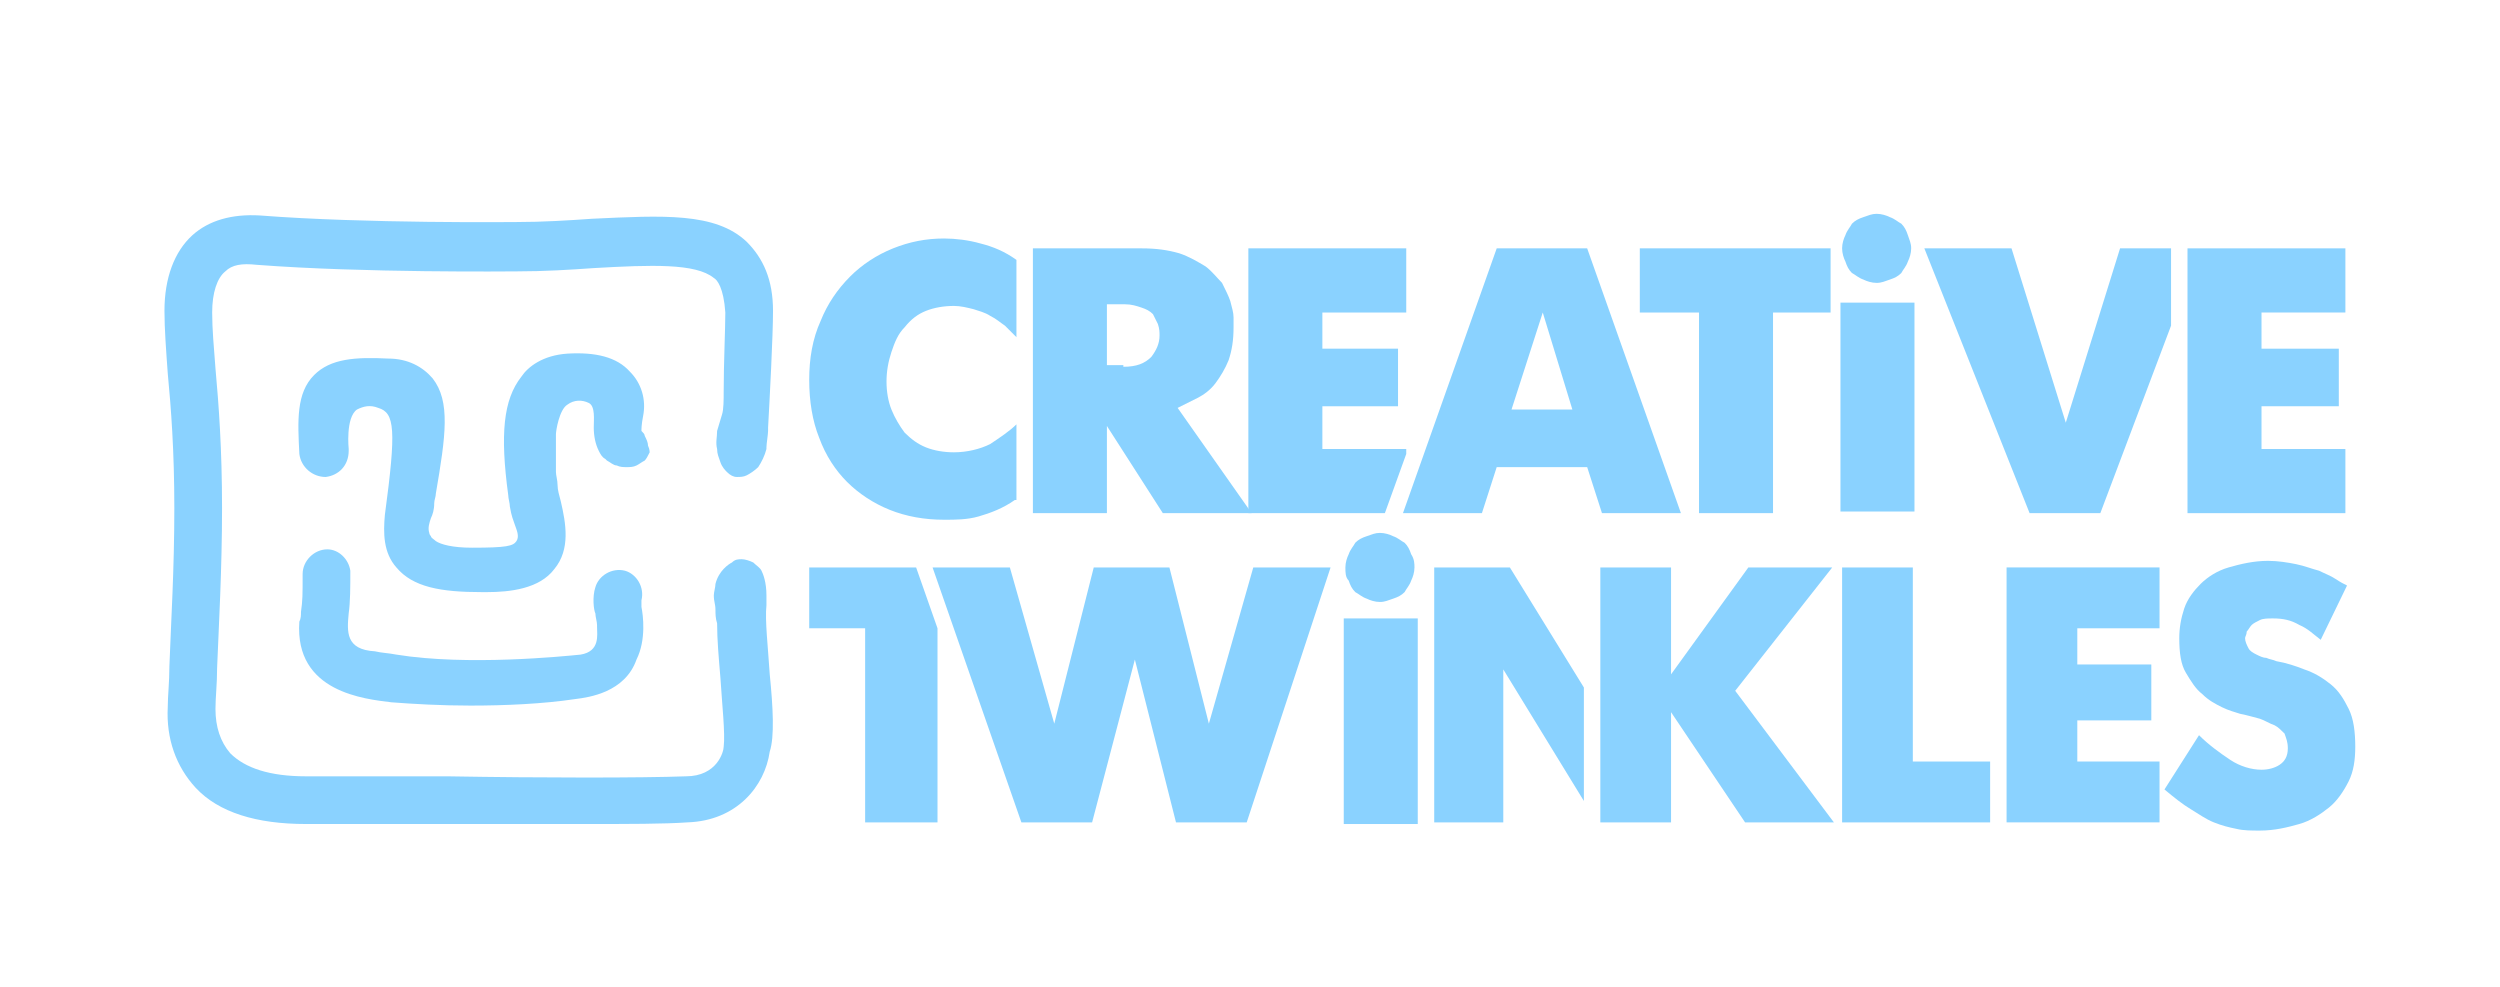 <?xml version="1.0" encoding="utf-8"?>
<!-- Generator: Adobe Illustrator 21.1.0, SVG Export Plug-In . SVG Version: 6.00 Build 0)  -->
<svg version="1.1" id="Layer_1" xmlns="http://www.w3.org/2000/svg" xmlns:xlink="http://www.w3.org/1999/xlink" x="0px" y="0px"
	 viewBox="0 0 152 60" style="enable-background:new 0 0 152 60;" xml:space="preserve">
<style type="text/css">
	.st0{fill:#8AD2FF;}
</style>
<g>
	<g>
		<g>
			<g>
				<g>
					<g>
						<polygon class="st0" points="55.7,34.5 49.2,34.5 49.2,38.2 52.6,38.2 52.6,50 57,50 57,38.2 57,38.2 						"/>
					</g>
					<path class="st0" d="M66.4,50h-4.3l-5.4-15.5h4.7l2.7,9.5l2.4-9.5h4.6l2.4,9.5l2.7-9.5h4.7L75.8,50h-4.3L69,40.1L66.4,50z"/>
					<path class="st0" d="M97.3,34.5h4.3V41l4.7-6.5h5.1l-5.9,7.5l6,8h-5.4l-4.5-6.7V50h-4.3V34.5z"/>
					<path class="st0" d="M112,34.5h4.3v11.8h4.7V50l-9,0V34.5z"/>
					<path class="st0" d="M122,34.5h9.3v3.7h-5v2.2h4.5v3.4h-4.5v2.5h5V50H122V34.5z"/>
					<path class="st0" d="M141.1,38.9c-0.4-0.3-0.8-0.7-1.3-0.9c-0.5-0.3-1-0.4-1.6-0.4c-0.3,0-0.6,0-0.8,0.1
						c-0.2,0.1-0.4,0.2-0.5,0.3c-0.1,0.1-0.2,0.3-0.3,0.4c0,0.2-0.1,0.3-0.1,0.4c0,0.2,0.1,0.4,0.2,0.6c0.1,0.2,0.3,0.3,0.5,0.4
						c0.2,0.1,0.4,0.2,0.6,0.2c0.2,0.1,0.4,0.1,0.6,0.2c0.6,0.1,1.2,0.3,1.7,0.5c0.6,0.2,1.1,0.5,1.6,0.9c0.5,0.4,0.8,0.9,1.1,1.5
						c0.3,0.6,0.4,1.4,0.4,2.3c0,0.8-0.1,1.5-0.4,2.1c-0.3,0.6-0.7,1.2-1.2,1.6c-0.5,0.4-1.1,0.8-1.8,1c-0.7,0.2-1.5,0.4-2.4,0.4
						c-0.5,0-1,0-1.4-0.1c-0.5-0.1-0.9-0.2-1.4-0.4c-0.5-0.2-0.9-0.5-1.4-0.8c-0.5-0.3-1-0.7-1.6-1.2l2.1-3.3
						c0.6,0.6,1.3,1.1,1.9,1.5c0.6,0.4,1.3,0.6,1.9,0.6c0.4,0,0.8-0.1,1.1-0.3c0.3-0.2,0.5-0.5,0.5-1c0-0.4-0.1-0.6-0.2-0.9
						c-0.2-0.2-0.4-0.4-0.6-0.5c-0.3-0.1-0.6-0.3-0.9-0.4c-0.4-0.1-0.7-0.2-1.2-0.3c-0.3-0.1-0.7-0.2-1.1-0.4
						c-0.4-0.2-0.8-0.4-1.2-0.8c-0.4-0.3-0.7-0.8-1-1.3c-0.3-0.5-0.4-1.2-0.4-2.1c0-0.6,0.1-1.2,0.3-1.8c0.2-0.6,0.6-1.1,1-1.5
						c0.4-0.4,1-0.8,1.7-1c0.7-0.2,1.5-0.4,2.4-0.4c0.6,0,1.2,0.1,1.7,0.2c0.5,0.1,1,0.3,1.4,0.4c0.4,0.2,0.7,0.3,1,0.5
						c0.3,0.2,0.5,0.3,0.7,0.4L141.1,38.9z"/>
					<g>
						<path class="st0" d="M81.7,37.6h4.5v12.5h-4.5V37.6z"/>
						<path class="st0" d="M81.8,34.5c0-0.3,0.1-0.6,0.2-0.8c0.1-0.3,0.3-0.5,0.4-0.7c0.2-0.2,0.4-0.3,0.7-0.4
							c0.3-0.1,0.5-0.2,0.8-0.2s0.6,0.1,0.8,0.2c0.3,0.1,0.5,0.3,0.7,0.4c0.2,0.2,0.3,0.4,0.4,0.7C86,34,86,34.3,86,34.5
							c0,0.3-0.1,0.6-0.2,0.8c-0.1,0.3-0.3,0.5-0.4,0.7c-0.2,0.2-0.4,0.3-0.7,0.4c-0.3,0.1-0.5,0.2-0.8,0.2s-0.6-0.1-0.8-0.2
							c-0.3-0.1-0.5-0.3-0.7-0.4c-0.2-0.2-0.3-0.4-0.4-0.7C81.8,35.1,81.8,34.8,81.8,34.5z"/>
					</g>
				</g>
				<g>
					<path class="st0" d="M61.7,30.4c-0.7,0.5-1.5,0.8-2.2,1c-0.7,0.2-1.4,0.2-2.1,0.2c-1.2,0-2.3-0.2-3.3-0.6c-1-0.4-1.9-1-2.6-1.7
						c-0.7-0.7-1.3-1.6-1.7-2.7c-0.4-1-0.6-2.2-0.6-3.5c0-1.3,0.2-2.5,0.7-3.6c0.4-1,1-1.9,1.8-2.7c0.7-0.7,1.6-1.3,2.6-1.7
						c1-0.4,2-0.6,3.1-0.6c0.7,0,1.5,0.1,2.2,0.3c0.8,0.2,1.5,0.5,2.2,1v4.7c-0.2-0.2-0.5-0.5-0.7-0.7c-0.3-0.2-0.5-0.4-0.9-0.6
						c-0.3-0.2-0.7-0.3-1-0.4c-0.4-0.1-0.8-0.2-1.2-0.2c-0.6,0-1.2,0.1-1.7,0.3c-0.5,0.2-0.9,0.5-1.3,1c-0.4,0.4-0.6,0.9-0.8,1.5
						c-0.2,0.6-0.3,1.2-0.3,1.8c0,0.6,0.1,1.2,0.3,1.7c0.2,0.5,0.5,1,0.8,1.4c0.4,0.4,0.8,0.7,1.3,0.9c0.5,0.2,1.1,0.3,1.7,0.3
						c0.8,0,1.6-0.2,2.2-0.5c0.6-0.4,1.2-0.8,1.6-1.2V30.4z"/>
					<path class="st0" d="M62.7,15.1h6.7c0.9,0,1.6,0.1,2.3,0.3c0.6,0.2,1.1,0.5,1.6,0.8c0.4,0.3,0.7,0.7,1,1
						c0.2,0.4,0.4,0.8,0.5,1.1c0.1,0.4,0.2,0.7,0.2,1c0,0.3,0,0.5,0,0.6c0,0.8-0.1,1.4-0.3,2c-0.2,0.5-0.5,1-0.8,1.4
						c-0.3,0.4-0.7,0.7-1.1,0.9c-0.4,0.2-0.8,0.4-1.2,0.6l4.5,6.4h-5.4l-3.4-5.3v5.3h-4.5V15.1z M68.3,22.3c0.8,0,1.3-0.2,1.7-0.6
						c0.3-0.4,0.5-0.8,0.5-1.3c0-0.2,0-0.4-0.1-0.7c-0.1-0.2-0.2-0.4-0.3-0.6c-0.2-0.2-0.4-0.3-0.7-0.4c-0.3-0.1-0.6-0.2-1-0.2h-1.1
						v3.7H68.3z"/>
					<path class="st0" d="M91,15.1h5.5l5.7,16.1h-4.8l-0.9-2.8H91l-0.9,2.8h-4.8L91,15.1z M91.9,24.9h3.7l-1.8-5.9L91.9,24.9z"/>
					<path class="st0" d="M103.2,19h-3.5v-3.9h11.6V19h-3.5v12.2h-4.5V19z"/>
					<path class="st0" d="M133,15.1h9.6V19h-5.1v2.2h4.7v3.5h-4.7v2.6h5.1v3.9H133V15.1z"/>
					<g>
						<path class="st0" d="M111.9,18.4h4.5v12.7h-4.5V18.4z"/>
						<path class="st0" d="M112,15.1c0-0.3,0.1-0.6,0.2-0.8c0.1-0.3,0.3-0.5,0.4-0.7c0.2-0.2,0.4-0.3,0.7-0.4
							c0.3-0.1,0.5-0.2,0.8-0.2c0.3,0,0.6,0.1,0.8,0.2c0.3,0.1,0.5,0.3,0.7,0.4c0.2,0.2,0.3,0.4,0.4,0.7c0.1,0.3,0.2,0.5,0.2,0.8
							c0,0.3-0.1,0.6-0.2,0.8c-0.1,0.3-0.3,0.5-0.4,0.7c-0.2,0.2-0.4,0.3-0.7,0.4c-0.3,0.1-0.5,0.2-0.8,0.2c-0.3,0-0.6-0.1-0.8-0.2
							c-0.3-0.1-0.5-0.3-0.7-0.4c-0.2-0.2-0.3-0.4-0.4-0.7C112.1,15.7,112,15.4,112,15.1z"/>
					</g>
				</g>
				<g>
					<polygon class="st0" points="132,15.1 128.9,15.1 125.6,25.7 122.3,15.1 117,15.1 123.4,31.2 127.7,31.2 132,19.8 					"/>
				</g>
				<g>
					<polygon class="st0" points="96.3,41.8 91.8,34.5 87.2,34.5 87.2,50 91.4,50 91.4,40.7 96.3,48.7 					"/>
				</g>
				<g>
					<polygon class="st0" points="85.5,27.6 85.5,27.3 80.4,27.3 80.4,24.7 85,24.7 85,21.2 80.4,21.2 80.4,19 85.5,19 85.5,15.1 
						75.9,15.1 75.9,31.2 84.2,31.2 					"/>
				</g>
			</g>
			<g>
				<path class="st0" d="M46.8,41c-0.1-1.6-0.3-3.3-0.2-4.2c0-0.1,0-0.3,0-0.6c0-0.8-0.2-1.3-0.3-1.5c-0.1-0.2-0.3-0.3-0.5-0.5
					c-0.2-0.1-0.5-0.2-0.7-0.2c-0.2,0-0.4,0-0.6,0.2c-0.2,0.1-0.8,0.5-1,1.3c0,0.2-0.1,0.5-0.1,0.7c0,0.4,0.1,0.5,0.1,0.9
					c0,0.2,0,0.5,0.1,0.8c0,1,0.1,2.1,0.2,3.3c0.1,1.6,0.3,3.4,0.2,4.2c0,0.3-0.4,1.8-2.3,1.8c-2.7,0.1-8.7,0.1-14.5,0
					c-2.9,0-5.9,0-8.4,0c-0.1,0-0.1,0-0.2,0c-2.2,0-3.7-0.5-4.6-1.4c-0.6-0.7-0.9-1.6-0.9-2.7c0-0.7,0.1-1.5,0.1-2.5
					c0.1-2.5,0.3-6,0.3-9.7c0-3.6-0.2-6.3-0.4-8.5C13,21.1,12.9,20,12.9,19c0-1.2,0.3-2.1,0.8-2.5c0.4-0.4,1-0.5,1.9-0.4
					c6.5,0.5,15.5,0.4,15.8,0.4c1.7,0,3.3-0.1,4.7-0.2c3.5-0.2,6.2-0.3,7.3,0.6c0.2,0.1,0.6,0.6,0.7,2.1c0,1-0.1,3.1-0.1,4.8
					c0,0,0,0,0,0c0,0.5,0,1.1-0.1,1.4c-0.1,0.3-0.2,0.7-0.3,1c0,0.4-0.1,0.7,0,1.1c0,0.3,0.1,0.5,0.2,0.8c0.1,0.3,0.3,0.5,0.4,0.6
					c0.2,0.2,0.4,0.3,0.6,0.3c0.2,0,0.4,0,0.6-0.1c0.2-0.1,0.5-0.3,0.7-0.5c0.2-0.3,0.4-0.7,0.5-1.1l0,0c0,0,0-0.1,0-0.1
					c0-0.2,0.1-0.8,0.1-1l0-0.2c0.1-1.8,0.3-5.6,0.3-7.1c0-1.9-0.6-3.2-1.6-4.2c-1.9-1.8-5.1-1.6-9.4-1.4c-1.4,0.1-3,0.2-4.6,0.2
					c-0.1,0-9.2,0.1-15.6-0.4c-1.7-0.1-3.1,0.3-4.1,1.2c-1.1,1-1.7,2.6-1.7,4.6c0,1.1,0.1,2.4,0.2,3.8c0.2,2.1,0.4,4.7,0.4,8.2
					c0,3.7-0.2,6.9-0.3,9.6c0,1-0.1,1.8-0.1,2.5c-0.1,1.9,0.5,3.6,1.7,4.9c1.4,1.5,3.7,2.2,6.7,2.2h0c2.5,0,5.6,0,8.5,0
					c2.9,0,5.9,0,8.5,0c2.6,0,4.8,0,6.2-0.1c3-0.1,4.7-2.2,5-4.3C47.1,44.8,47,43,46.8,41z"/>
				<path class="st0" d="M39,36.9c0-0.1,0-0.4,0-0.4c0.2-0.8-0.3-1.6-1-1.8c-0.8-0.2-1.6,0.3-1.8,1c-0.2,0.6-0.1,1.4,0,1.6
					c0,0.2,0.1,0.5,0.1,0.7c0,0,0,0.1,0,0.1c0,0.5,0.2,1.5-1,1.7c-1,0.1-6.9,0.7-11.2,0c-0.5-0.1-0.9-0.1-1.3-0.2
					c-1.8-0.1-1.7-1.2-1.6-2.3c0.1-0.7,0.1-1.6,0.1-2.6c-0.1-0.7-0.7-1.3-1.4-1.3h0c-0.8,0-1.5,0.7-1.5,1.5c0,1.3,0,1.6-0.1,2.3
					c0,0.2,0,0.4-0.1,0.6c-0.3,4.3,4,4.7,5.6,4.9c1.3,0.1,3,0.2,4.8,0.2c2.1,0,4.4-0.1,6.4-0.4l0,0c0.8-0.1,3-0.4,3.7-2.4
					C39.3,38.9,39.1,37.4,39,36.9z"/>
				<path class="st0" d="M39.4,27.1c0-0.2-0.1-0.4-0.2-0.6c0-0.1-0.1-0.2-0.2-0.3c0-0.1,0-0.4,0.1-0.9c0.2-1-0.1-2-0.8-2.7
					c-0.8-0.9-2.1-1.2-3.8-1.1c-1.5,0.1-2.4,0.8-2.8,1.4c-1.1,1.4-1.3,3.5-0.8,7.2c0,0.2,0.1,0.5,0.1,0.7c0.1,0.6,0.2,0.8,0.3,1.1
					c0.1,0.3,0.3,0.7,0.1,1l0,0l0,0l0,0c-0.2,0.3-0.6,0.4-2.7,0.4c-1.2,0-1.9-0.2-2.2-0.4c-0.1-0.1-0.3-0.2-0.3-0.3
					c-0.1-0.1-0.1-0.2-0.1-0.2l0,0c-0.1-0.3,0-0.6,0.1-0.9c0.1-0.2,0.2-0.5,0.2-0.9c0-0.2,0.1-0.4,0.1-0.6c0.6-3.5,0.9-5.6-0.2-7
					c-0.6-0.7-1.5-1.2-2.7-1.2c-2-0.1-3.5,0-4.5,1c-1.1,1.1-1,2.8-0.9,4.8c0.1,0.8,0.8,1.4,1.6,1.4c0.8-0.1,1.4-0.7,1.4-1.6
					c0,0,0-0.1,0-0.1l0,0c0,0-0.2-1.9,0.5-2.4c0.4-0.2,0.8-0.3,1.3-0.1c1,0.3,1.1,1.3,0.4,6.5c-0.1,1.1-0.1,2.3,0.7,3.2
					c1,1.2,2.7,1.5,5.2,1.5c0.1,0,0.2,0,0.3,0c1.4,0,3.2-0.2,4.1-1.4c1-1.2,0.7-2.8,0.4-4.1c-0.1-0.4-0.2-0.7-0.2-1
					c0-0.3-0.1-0.6-0.1-0.8c0-1,0-1.7,0-2.3c0-0.2,0.2-1.5,0.7-1.8c0.4-0.3,0.9-0.3,1.3-0.1c0.4,0.2,0.3,1,0.3,1.5
					c0,0.5,0.1,1,0.3,1.4c0.1,0.2,0.2,0.4,0.4,0.5c0,0,0.1,0.1,0.1,0.1c0.2,0.1,0.4,0.3,0.6,0.3c0.2,0.1,0.4,0.1,0.6,0.1
					c0.2,0,0.4,0,0.6-0.1c0.2-0.1,0.3-0.2,0.5-0.3c0.1-0.1,0.2-0.3,0.3-0.5C39.5,27.5,39.5,27.3,39.4,27.1z"/>
			</g>
		</g>
	</g>
</g>
</svg>
